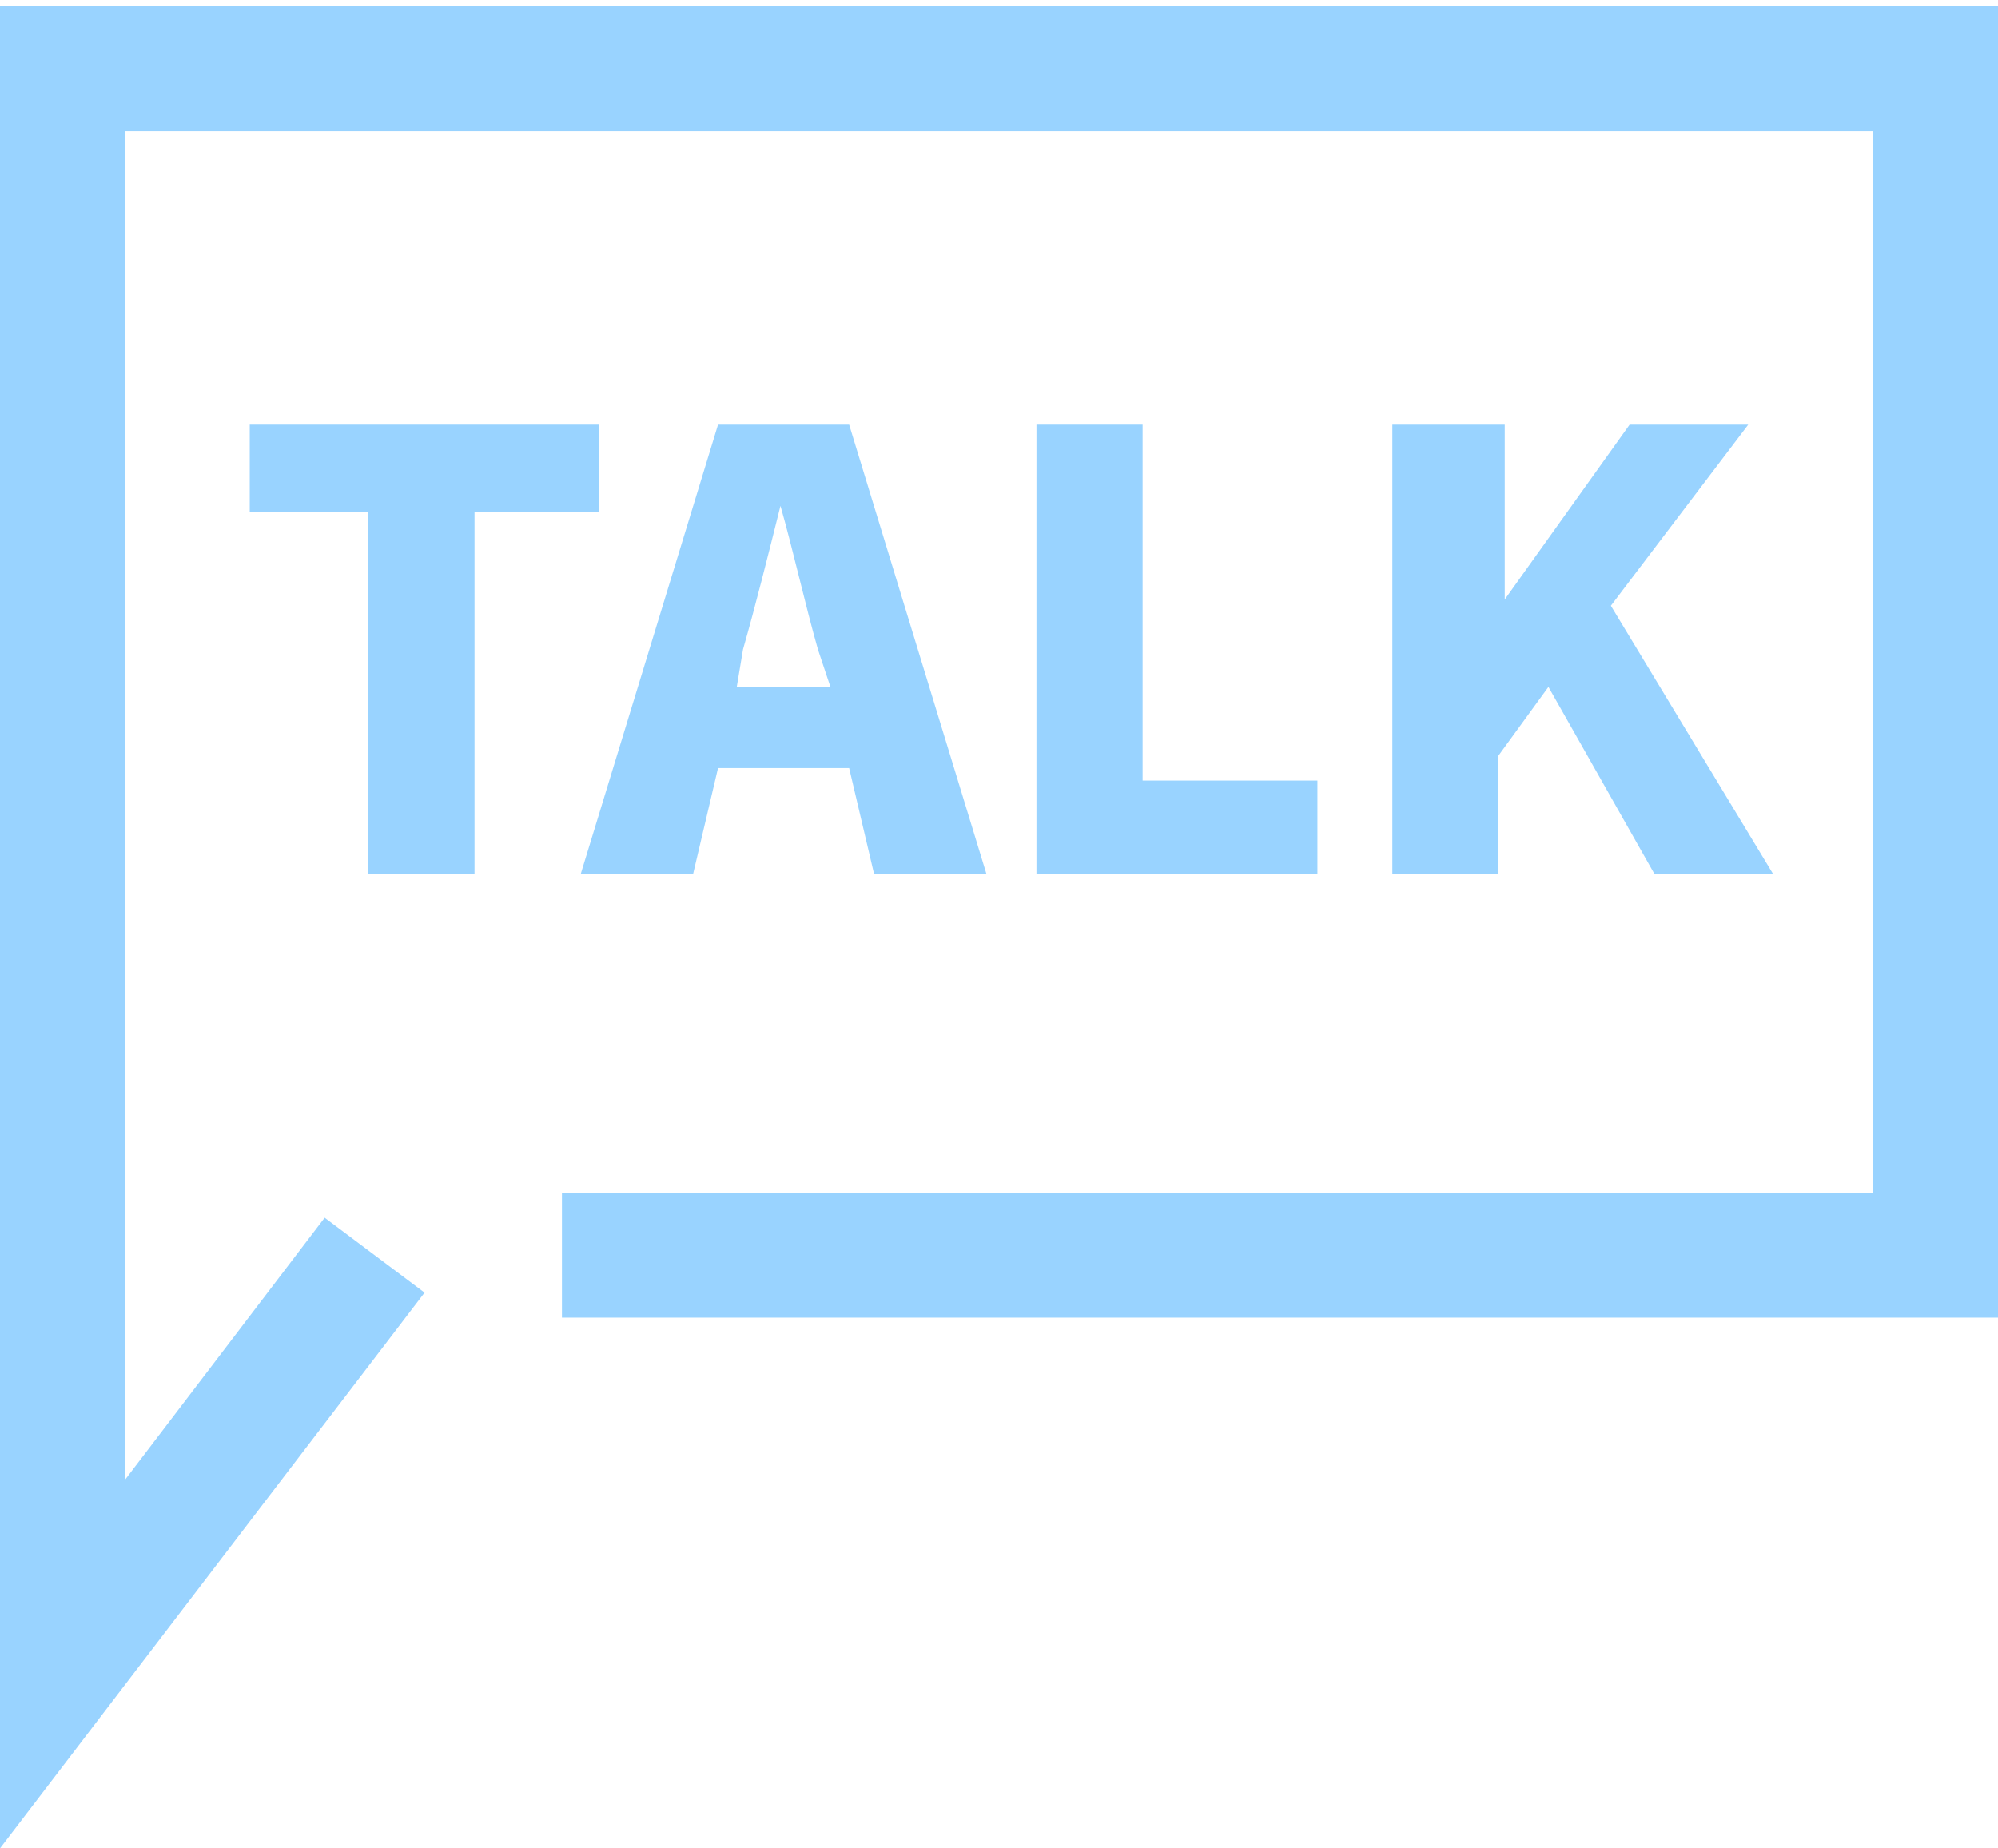 <?xml version="1.0" encoding="utf-8"?>
<!-- Generator: Adobe Illustrator 21.0.2, SVG Export Plug-In . SVG Version: 6.00 Build 0)  -->
<svg version="1.1" id="Layer_1" xmlns="http://www.w3.org/2000/svg" xmlns:xlink="http://www.w3.org/1999/xlink" x="0px" y="0px"
	 viewBox="0 0 32 29.6" style="enable-background:new 0 0 32 29.6;" xml:space="preserve">
<style type="text/css">
	.st0{fill:#99D3FF;}
	.st1{enable-background:new    ;}
</style>
<g>
	<polygon class="st0" points="0,29.6 0,0.1 32,0.1 32,21.1 9,21.1 9,19.1 30,19.1 30,2.1 2,2.1 2,23.7 5.2,19.5 6.8,20.7 	"/>
</g>
<g class="st1">
	<path class="st0" d="M5.9,8.2H4V6.8h5.6v1.4h-2V14H5.9V8.2z"/>
	<path class="st0" d="M13.6,12.3h-2.1L11.1,14H9.3l2.2-7.2h2.1l2.2,7.2h-1.8L13.6,12.3z M13.3,11l-0.2-0.6c-0.2-0.7-0.4-1.6-0.6-2.3
		h0c-0.2,0.8-0.4,1.6-0.6,2.3L11.8,11H13.3z"/>
	<path class="st0" d="M16.6,6.8h1.7v5.7h2.8V14h-4.5V6.8z"/>
	<path class="st0" d="M22.4,6.8h1.7v2.8h0l2-2.8h1.9l-2.2,2.9l2.6,4.3h-1.9l-1.7-3l-0.8,1.1V14h-1.7V6.8z"/>
</g>
</svg>

